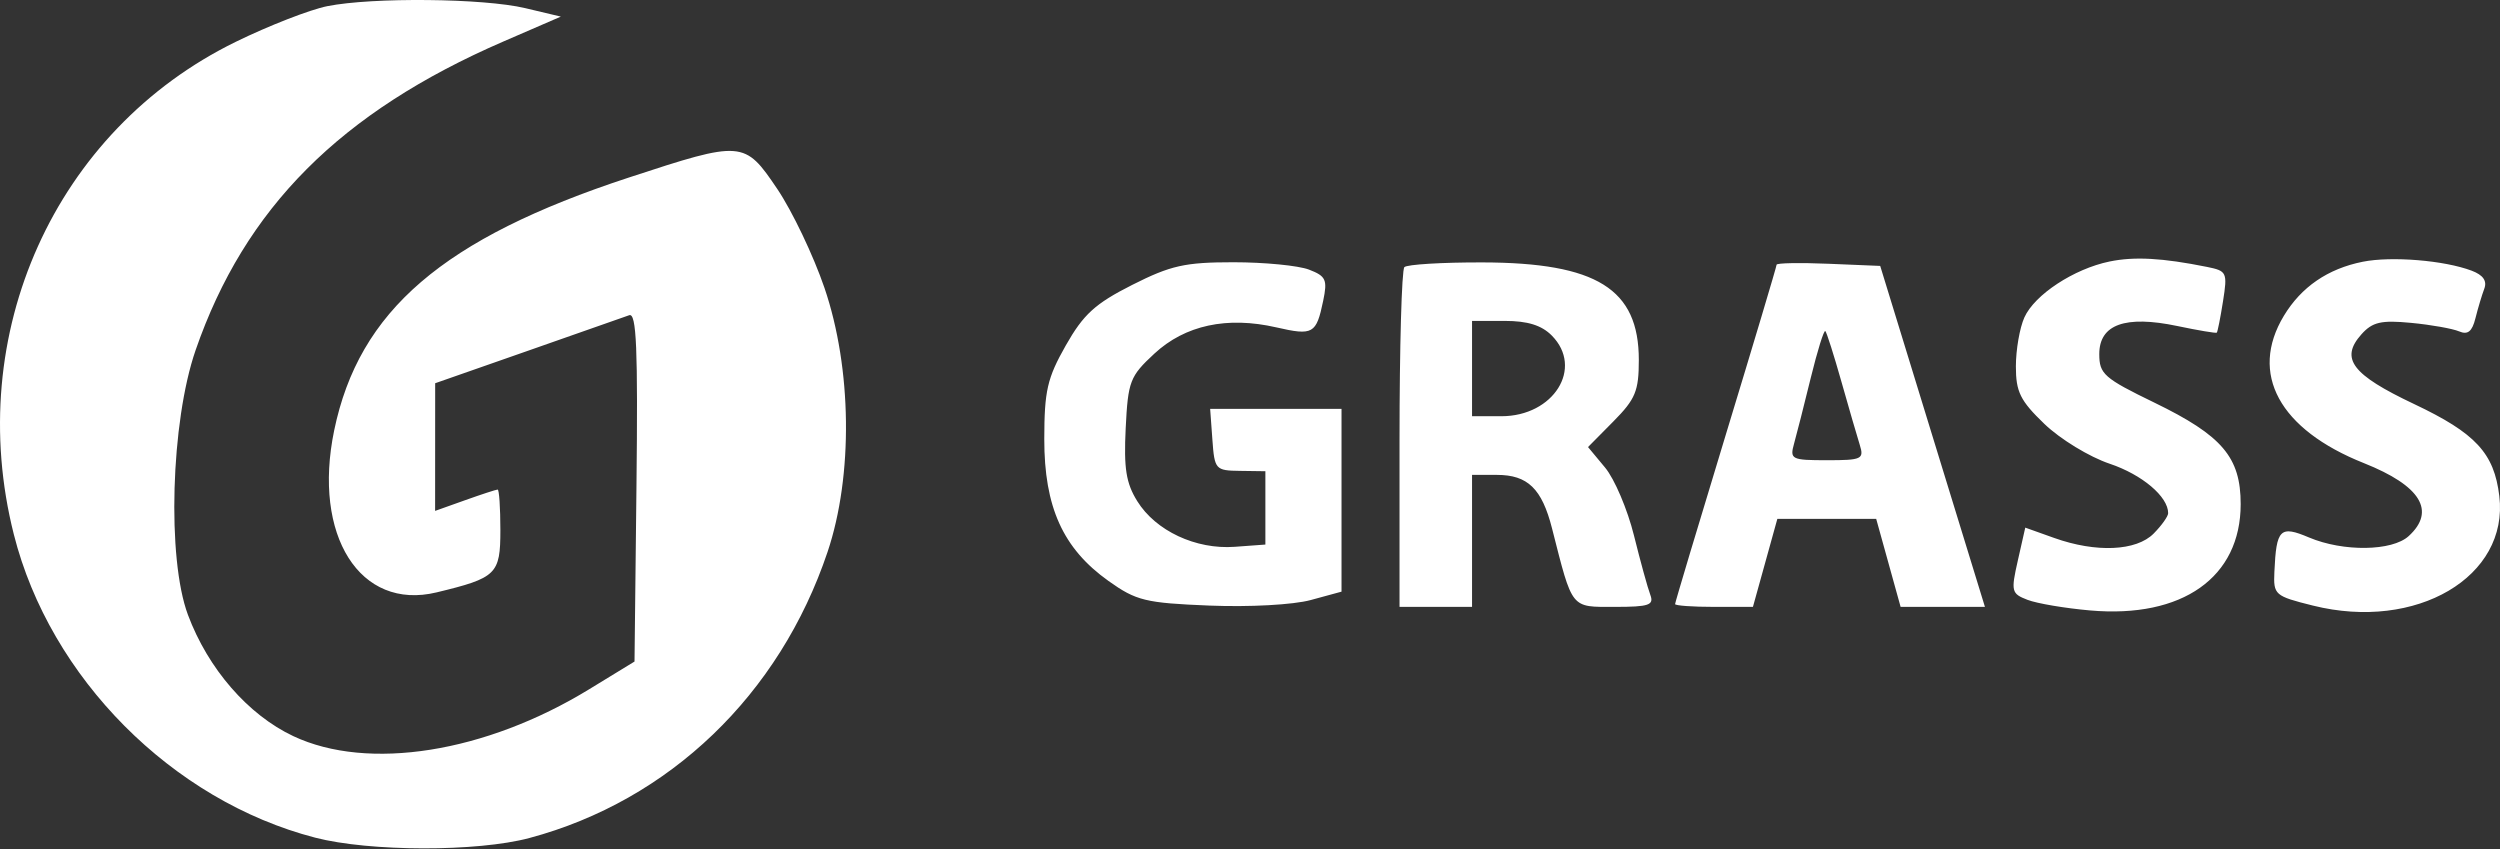 <svg width="159" height="54" viewBox="0 0 159 54" fill="none" xmlns="http://www.w3.org/2000/svg">
<rect x="0" y="0" width="159" height="54" fill="#333333" stroke="none"/>
<path fill-rule="evenodd" clip-rule="evenodd" d="M20.821 0.391C19.716 0.611 17.09 1.633 14.986 2.664C3.493 8.289 -2.342 21.25 0.88 33.99C3.185 43.106 10.947 50.916 20.045 53.275C23.511 54.173 30.353 54.185 33.668 53.298C42.571 50.916 49.582 44.188 52.634 35.1C54.265 30.243 54.184 23.433 52.437 18.311C51.737 16.259 50.385 13.426 49.433 12.015C47.352 8.931 47.218 8.921 39.995 11.291C28.174 15.17 22.83 19.759 21.252 27.38C19.869 34.065 22.897 38.852 27.766 37.676C31.585 36.754 31.824 36.52 31.824 33.713C31.824 32.295 31.746 31.136 31.651 31.136C31.556 31.136 30.622 31.441 29.576 31.815L27.673 32.493L27.675 28.434L27.677 24.374L33.555 22.317C36.788 21.185 39.697 20.164 40.018 20.048C40.482 19.881 40.577 22.133 40.479 30.955L40.355 42.074L37.469 43.838C30.863 47.877 23.41 49.057 18.654 46.818C15.778 45.464 13.232 42.532 11.952 39.101C10.613 35.512 10.864 26.829 12.439 22.275C15.569 13.229 21.644 7.136 32.017 2.639L35.67 1.056L33.401 0.517C30.747 -0.112 23.708 -0.183 20.821 0.391ZM134.168 16.632C131.905 17.098 129.402 18.741 128.751 20.187C128.453 20.846 128.21 22.248 128.21 23.302C128.21 24.925 128.488 25.485 130.025 26.963C131.031 27.93 132.882 29.059 134.175 29.493C136.243 30.188 137.895 31.585 137.895 32.639C137.895 32.838 137.48 33.421 136.973 33.934C135.867 35.052 133.311 35.164 130.642 34.212L128.807 33.557L128.335 35.644C127.889 37.615 127.923 37.755 128.953 38.151C129.554 38.382 131.344 38.685 132.932 38.824C138.799 39.339 142.507 36.721 142.507 32.063C142.507 29.08 141.335 27.702 137.016 25.606C133.815 24.053 133.514 23.788 133.514 22.519C133.514 20.633 135.164 20.04 138.475 20.734C139.805 21.013 140.935 21.203 140.987 21.158C141.039 21.111 141.218 20.212 141.384 19.158C141.674 17.328 141.628 17.23 140.368 16.976C137.525 16.404 135.752 16.306 134.168 16.632ZM150.271 16.647C148.052 17.091 146.361 18.25 145.254 20.085C143.034 23.766 144.963 27.315 150.347 29.456C153.956 30.892 154.94 32.496 153.193 34.095C152.137 35.061 149.035 35.104 146.853 34.183C145.009 33.403 144.775 33.636 144.651 36.369C144.585 37.835 144.669 37.908 147.106 38.516C153.677 40.155 159.573 36.689 158.956 31.55C158.628 28.819 157.454 27.551 153.531 25.694C149.577 23.823 148.809 22.804 150.189 21.261C150.889 20.479 151.44 20.352 153.344 20.534C154.613 20.655 155.988 20.899 156.401 21.076C156.948 21.311 157.228 21.087 157.436 20.248C157.594 19.615 157.848 18.766 158.001 18.361C158.189 17.865 157.927 17.491 157.197 17.215C155.454 16.557 152.098 16.282 150.271 16.647ZM72.004 18.122C69.651 19.312 68.908 19.988 67.784 21.97C66.604 24.051 66.421 24.849 66.416 27.915C66.411 32.251 67.602 34.885 70.501 36.95C72.266 38.207 72.849 38.35 76.922 38.515C79.454 38.618 82.253 38.465 83.361 38.163L85.321 37.629V31.817V26.006H81.144H76.966L77.108 27.966C77.245 29.864 77.302 29.928 78.864 29.948L80.478 29.97V32.302V34.634L78.528 34.777C76.055 34.958 73.502 33.763 72.329 31.873C71.618 30.728 71.468 29.786 71.594 27.236C71.742 24.243 71.86 23.935 73.418 22.491C75.374 20.679 78.041 20.105 81.17 20.82C83.513 21.357 83.715 21.242 84.155 19.129C84.435 17.788 84.332 17.563 83.251 17.147C82.581 16.89 80.419 16.679 78.447 16.679C75.361 16.679 74.463 16.88 72.004 18.122ZM89.318 16.99C89.148 17.16 89.01 22.092 89.01 27.949V38.598H91.316H93.622V34.4V30.203H95.203C97.163 30.203 98.065 31.078 98.709 33.605C100.03 38.793 99.873 38.598 102.7 38.598C104.882 38.598 105.208 38.486 104.958 37.827C104.797 37.403 104.329 35.704 103.919 34.051C103.508 32.398 102.683 30.458 102.085 29.74L100.998 28.433L102.614 26.8C104.018 25.38 104.229 24.87 104.229 22.892C104.229 18.373 101.551 16.705 94.275 16.689C91.718 16.683 89.487 16.819 89.318 16.99ZM112.991 16.836C112.991 16.945 111.539 21.806 109.763 27.638C107.988 33.471 106.535 38.322 106.535 38.42C106.535 38.517 107.649 38.598 109.011 38.598H111.486L112.263 35.8L113.039 33.001H116.183H119.326L120.103 35.8L120.879 38.598H123.561H126.242L122.911 27.755L119.581 16.912L116.286 16.775C114.474 16.7 112.991 16.727 112.991 16.836ZM98.695 21.342C100.734 23.404 98.815 26.472 95.487 26.472H93.622V23.441V20.41H95.697C97.158 20.41 98.046 20.686 98.695 21.342ZM117.111 24.264C117.585 25.939 118.111 27.751 118.28 28.29C118.566 29.2 118.416 29.27 116.197 29.27C113.938 29.27 113.823 29.213 114.101 28.221C114.263 27.644 114.742 25.76 115.164 24.034C115.587 22.308 116.003 20.968 116.091 21.056C116.178 21.145 116.637 22.588 117.111 24.264Z" fill="white"/>
</svg>

